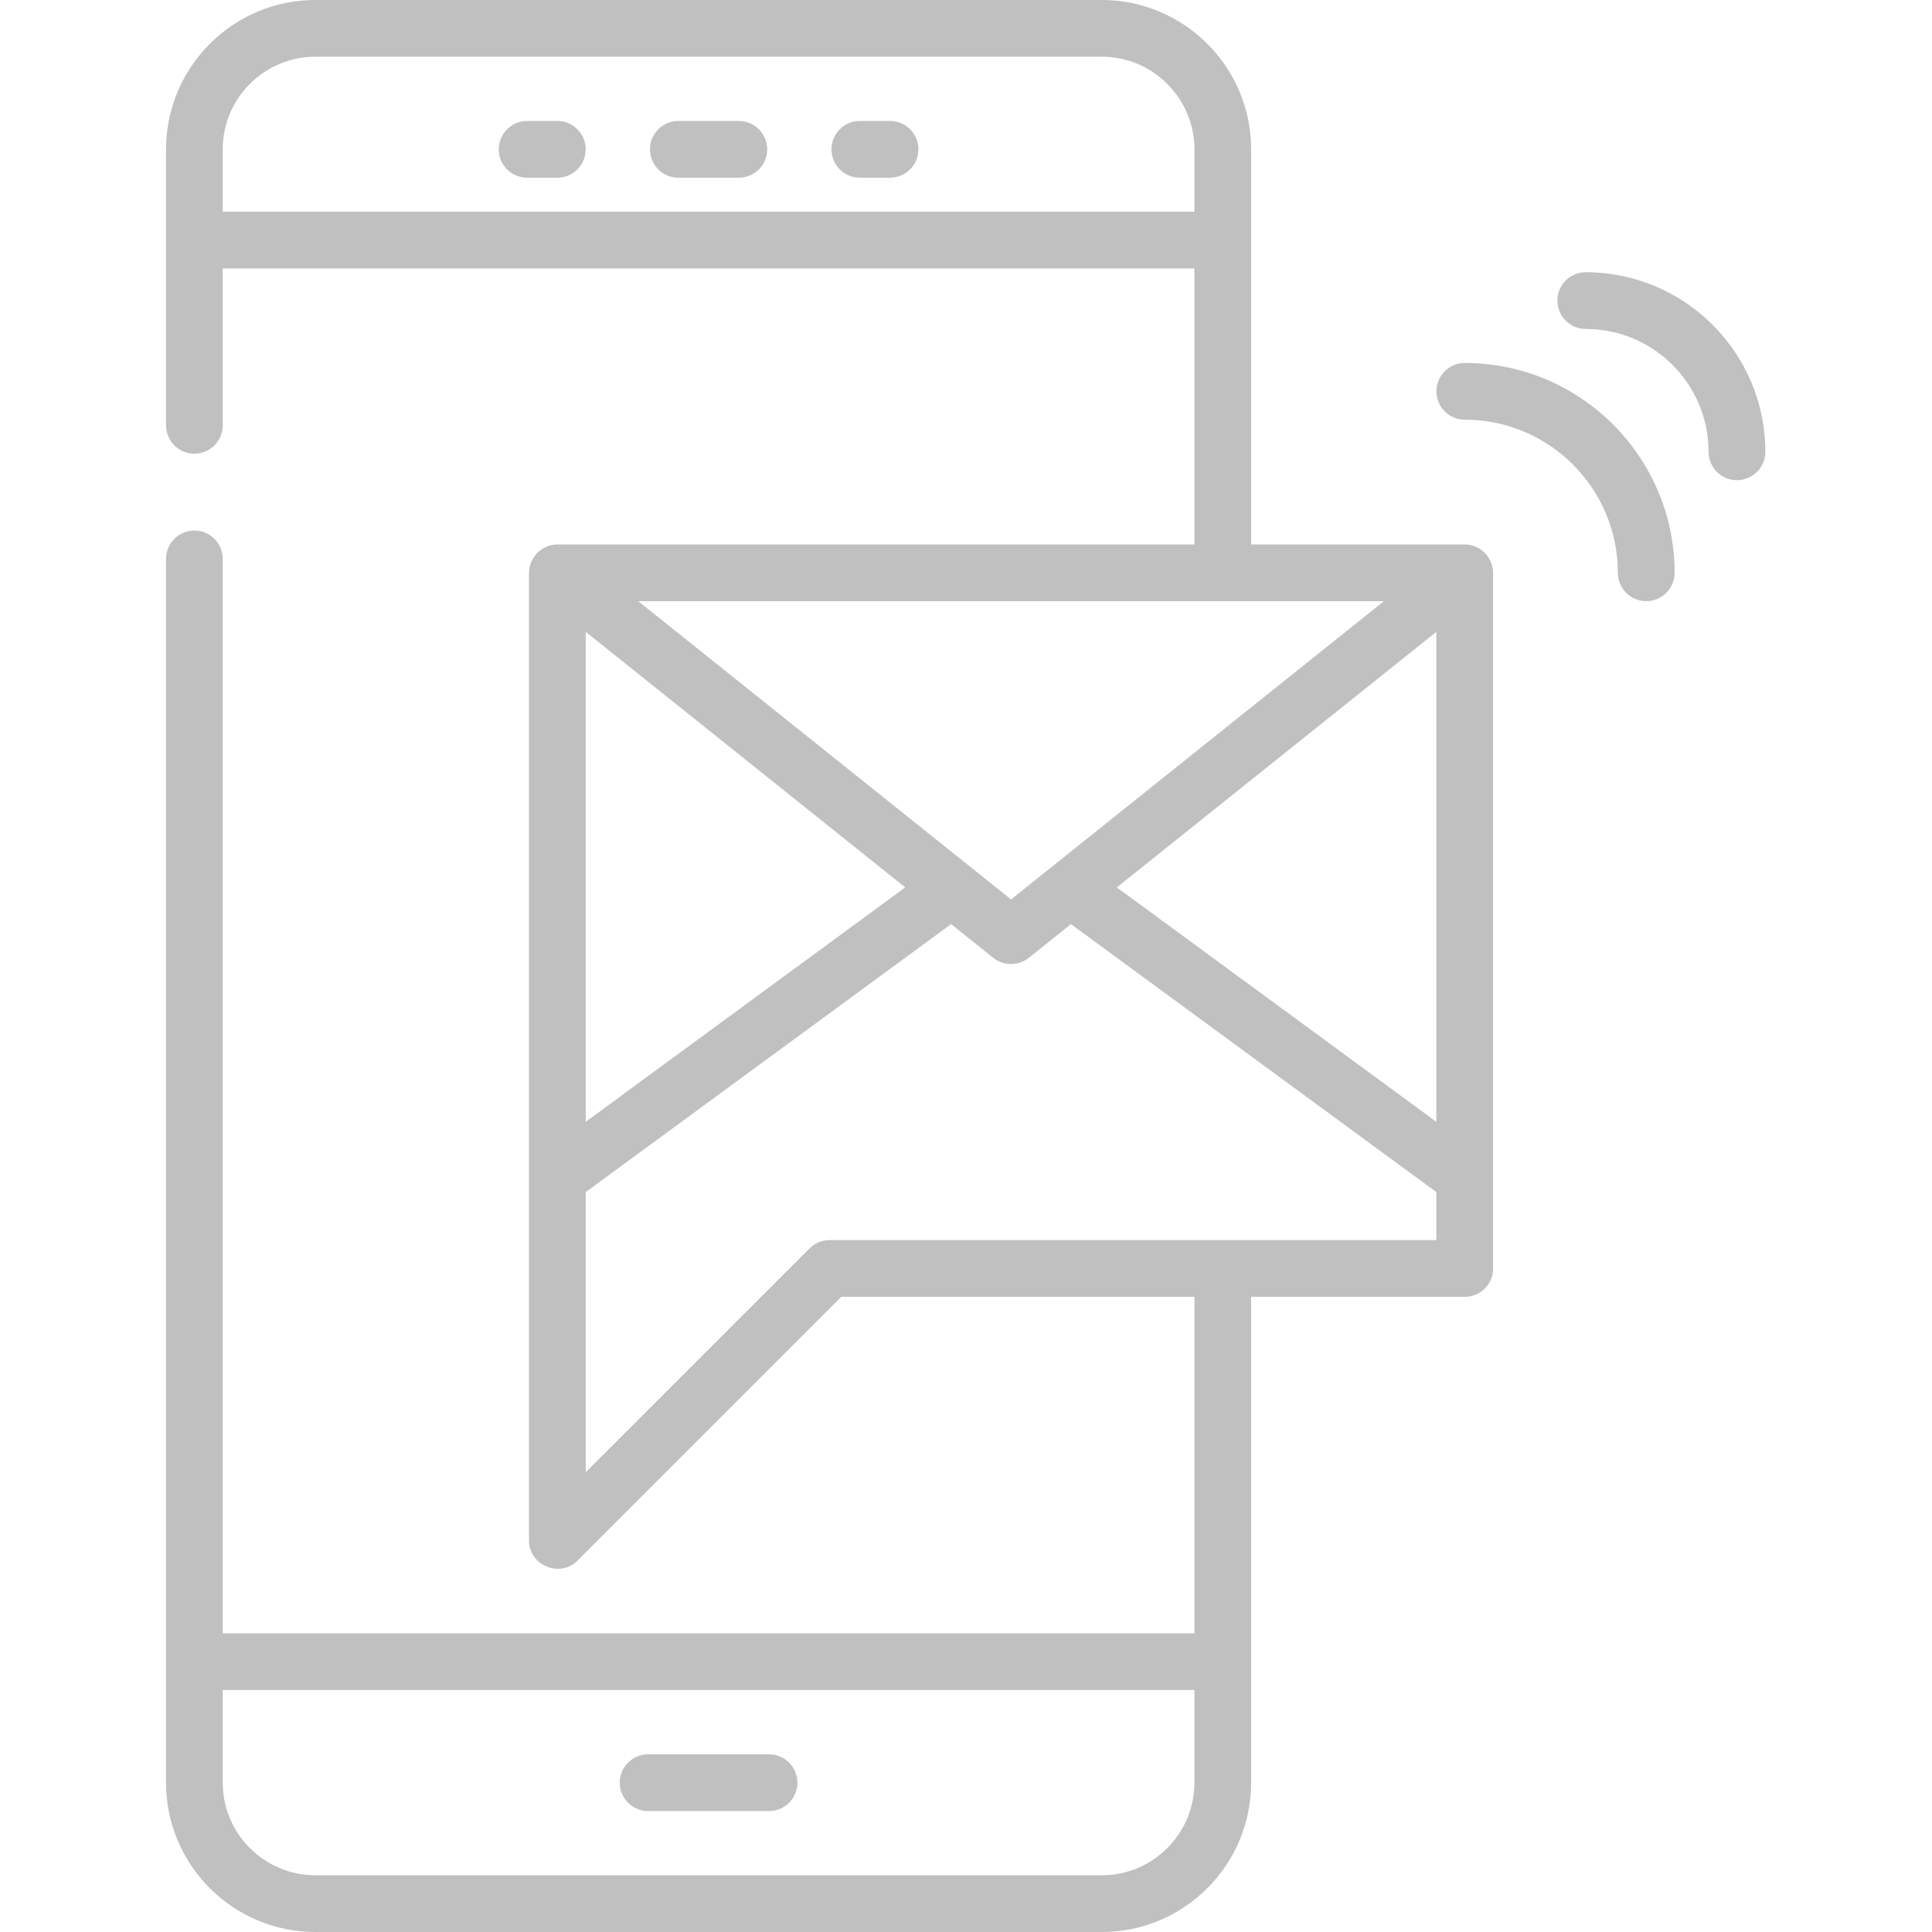 <svg width="31" height="31" viewBox="0 0 31 31" fill="none" xmlns="http://www.w3.org/2000/svg">
<path d="M23.956 9.17C23.946 8.931 23.743 8.736 23.503 8.736H20.075V2.396C20.075 1.075 19 0 17.679 0H5.06C3.739 0 2.664 1.075 2.664 2.396V6.825C2.664 7.076 2.868 7.28 3.119 7.28C3.37 7.28 3.574 7.076 3.574 6.825V4.307H19.165V8.736H8.943C8.696 8.736 8.488 8.944 8.488 9.191V24.721C8.488 25.117 8.984 25.324 9.265 25.043L13.499 20.808H19.165V26.207H3.574V8.968C3.574 8.717 3.37 8.513 3.119 8.513C2.868 8.513 2.664 8.717 2.664 8.968V28.604C2.664 29.925 3.739 31 5.06 31H17.679C19 31 20.075 29.925 20.075 28.604V20.808H23.503C23.754 20.808 23.958 20.605 23.958 20.353V9.191C23.957 9.184 23.957 9.177 23.956 9.17ZM3.574 3.397V2.396C3.574 1.577 4.241 0.91 5.06 0.91H17.679C18.498 0.91 19.165 1.577 19.165 2.396V3.397H3.574ZM17.679 30.09H5.06C4.241 30.09 3.574 29.423 3.574 28.604V27.117H19.165V28.604C19.165 29.423 18.498 30.09 17.679 30.09ZM22.206 9.646L16.223 14.432L10.24 9.646H22.206ZM23.047 10.138V18L17.92 14.239L23.047 10.138ZM9.398 10.138L14.525 14.239L9.398 18V10.138ZM13.311 19.898C13.19 19.898 13.075 19.946 12.989 20.032L9.398 23.623V19.128L15.261 14.828L15.938 15.37C16.103 15.501 16.343 15.501 16.507 15.37L17.184 14.828L23.047 19.128V19.898H13.311Z" fill="#C0C0C0"/>
<path d="M11.855 1.941H10.884C10.633 1.941 10.429 2.145 10.429 2.396C10.429 2.648 10.633 2.851 10.884 2.851H11.855C12.106 2.851 12.31 2.648 12.31 2.396C12.31 2.145 12.106 1.941 11.855 1.941Z" fill="#C0C0C0"/>
<path d="M14.281 1.941H13.796C13.545 1.941 13.341 2.145 13.341 2.396C13.341 2.648 13.545 2.851 13.796 2.851H14.281C14.533 2.851 14.736 2.648 14.736 2.396C14.736 2.145 14.533 1.941 14.281 1.941Z" fill="#C0C0C0"/>
<path d="M8.943 1.941H8.458C8.206 1.941 8.003 2.145 8.003 2.396C8.003 2.648 8.206 2.851 8.458 2.851H8.943C9.194 2.851 9.398 2.648 9.398 2.396C9.398 2.145 9.194 1.941 8.943 1.941Z" fill="#C0C0C0"/>
<path d="M12.34 28.149H10.399C10.148 28.149 9.944 28.352 9.944 28.604C9.944 28.855 10.148 29.059 10.399 29.059H12.34C12.592 29.059 12.795 28.855 12.795 28.604C12.795 28.352 12.592 28.149 12.34 28.149Z" fill="#C0C0C0"/>
<path d="M23.503 5.824C23.251 5.824 23.048 6.027 23.048 6.279C23.048 6.53 23.251 6.734 23.503 6.734C24.857 6.734 25.959 7.836 25.959 9.191C25.959 9.442 26.163 9.646 26.415 9.646C26.666 9.646 26.87 9.442 26.87 9.191C26.87 7.334 25.359 5.824 23.503 5.824Z" fill="#C0C0C0"/>
<path d="M25.444 4.368C25.192 4.368 24.989 4.572 24.989 4.823C24.989 5.074 25.192 5.278 25.444 5.278C26.531 5.278 27.415 6.162 27.415 7.25C27.415 7.501 27.619 7.705 27.87 7.705C28.122 7.705 28.326 7.501 28.326 7.25C28.326 5.661 27.033 4.368 25.444 4.368Z" fill="#C0C0C0"/>
</svg>
